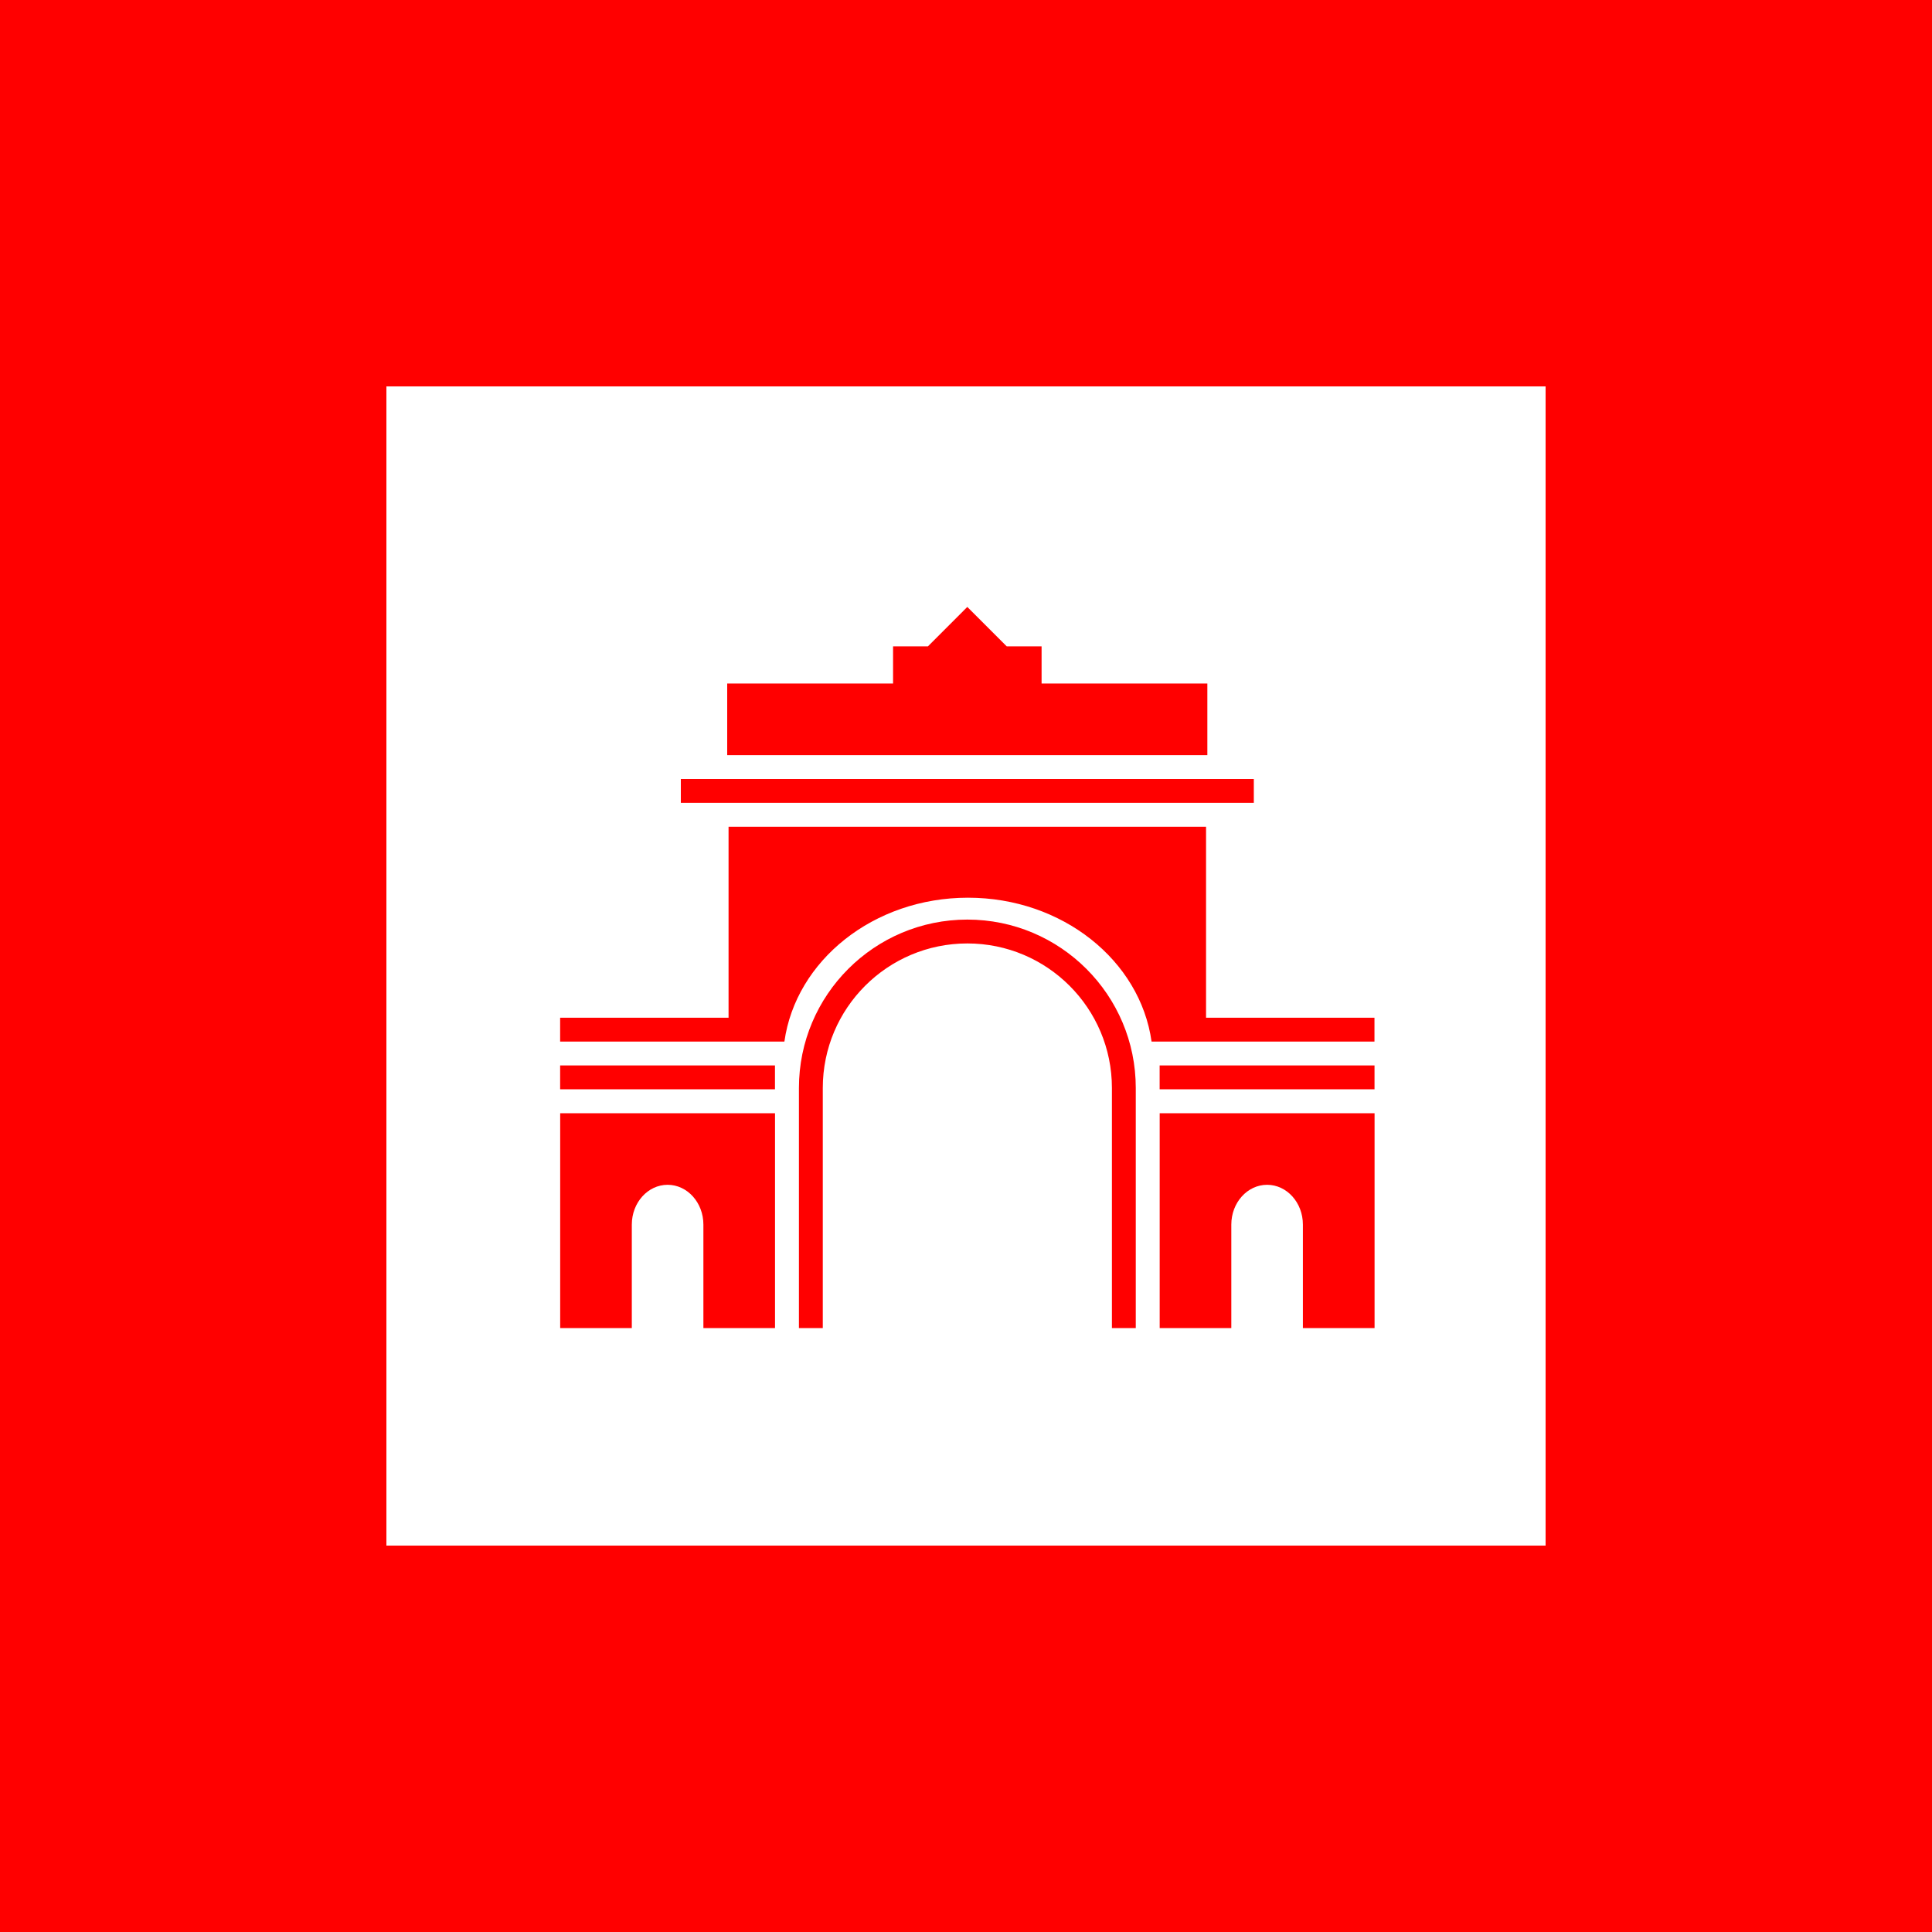 <svg xmlns="http://www.w3.org/2000/svg" viewBox="0 0 40 40">
	<path class="bg-logo" fill="red" d="M0 0h40v40H0z"/>
	<path fill="#fff" d="M8 8v24h24V8H8Zm7.057 6.151h3.433v-.769h.722l.815-.816.816.816h.722v.769h3.432v1.483h-9.941v-1.483h0Zm-.961 1.977h11.863v.494H14.096v-.494Zm1.95 11.368h-1.483v-2.142c0-.455-.332-.824-.741-.824s-.741.369-.741.824v2.142h-1.483V23.048h4.448v4.449Zm0-4.943h-4.449v-.494h4.448v.494h0Zm7.469 4.943h-.494v-4.97c0-1.653-1.34-2.993-2.993-2.993s-2.993 1.34-2.993 2.993v4.97h-.494v-4.97c0-1.926 1.561-3.487 3.487-3.487 1.926 0 3.487 1.562 3.487 3.487v4.97Zm4.943 0h-1.483v-2.142c0-.455-.332-.824-.741-.824s-.741.369-.741.824v2.142h-1.483V23.048h4.449v4.449Zm0-4.943h-4.449v-.494h4.449v.494Zm0-.988h-4.616c-.236-1.68-1.847-2.979-3.801-2.979-1.954 0-3.565 1.3-3.801 2.979h-4.643v-.494h3.487v-3.954h9.886v3.954h3.487v.494Z"/>
</svg>